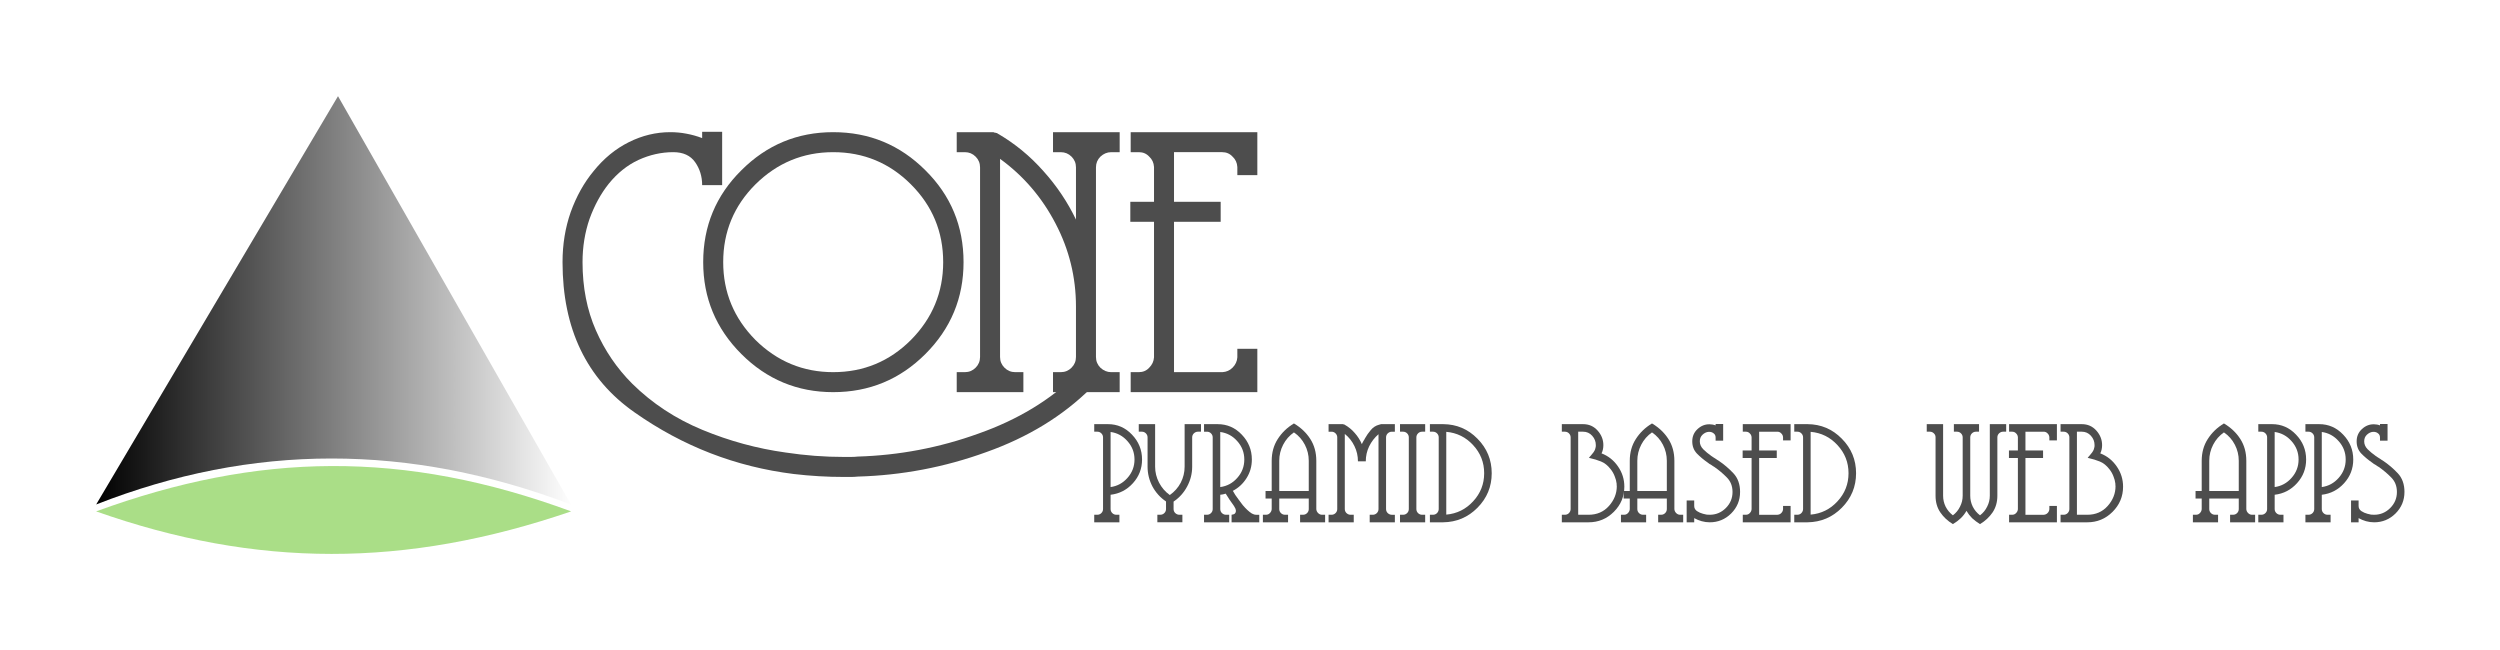 <?xml version="1.0" encoding="UTF-8" standalone="no"?>
<!-- Created with Inkscape (http://www.inkscape.org/) -->

<svg
   xmlns:dc="http://purl.org/dc/elements/1.1/"
   xmlns:cc="http://creativecommons.org/ns#"
   xmlns:rdf="http://www.w3.org/1999/02/22-rdf-syntax-ns#"
   xmlns:svg="http://www.w3.org/2000/svg"
   xmlns="http://www.w3.org/2000/svg"
   xmlns:xlink="http://www.w3.org/1999/xlink"
   xmlns:sodipodi="http://sodipodi.sourceforge.net/DTD/sodipodi-0.dtd"
   xmlns:inkscape="http://www.inkscape.org/namespaces/inkscape"
   width="2616.784"
   height="680.293"
   id="svg2"
   version="1.1"
   inkscape:version="0.48.4 r9939"
   sodipodi:docname="cone.app.draft.0.svg">
  <defs
     id="defs4">
    <linearGradient
       inkscape:collect="always"
       id="linearGradient3755">
      <stop
         style="stop-color:#000000;stop-opacity:1;"
         offset="0"
         id="stop3757" />
      <stop
         style="stop-color:#000000;stop-opacity:0;"
         offset="1"
         id="stop3759" />
    </linearGradient>
    <linearGradient
       inkscape:collect="always"
       xlink:href="#linearGradient3755"
       id="linearGradient3761"
       x1="57.357"
       y1="273.063"
       x2="416.929"
       y2="273.063"
       gradientUnits="userSpaceOnUse"
       gradientTransform="matrix(1.394,0,0,1.25,55.248,461.998)" />
  </defs>
  <sodipodi:namedview
     id="base"
     pagecolor="#ffffff"
     bordercolor="#666666"
     borderopacity="1.0"
     inkscape:pageopacity="0.0"
     inkscape:pageshadow="2"
     inkscape:zoom="0.49497475"
     inkscape:cx="1793.2902"
     inkscape:cy="167.88324"
     inkscape:document-units="px"
     inkscape:current-layer="layer1"
     showgrid="false"
     showguides="true"
     inkscape:guide-bbox="true"
     inkscape:window-width="2479"
     inkscape:window-height="1410"
     inkscape:window-x="81"
     inkscape:window-y="30"
     inkscape:window-maximized="1"
     fit-margin-top="100"
     fit-margin-left="100"
     fit-margin-bottom="100"
     fit-margin-right="100" />
  <g
     inkscape:label="Ebene 1"
     inkscape:groupmode="layer"
     id="layer1"
     transform="translate(-35.906,-453.291)">
    <g
       id="g3119">
      <path
         sodipodi:nodetypes="cccc"
         inkscape:connector-curvature="0"
         id="path2985"
         d="m 389.696,553.951 -253.13,427.378 c 163.446,-64.068 327.652,-64.266 497.024,0.068 z"
         style="fill:url(#linearGradient3761);fill-opacity:1;stroke:#000000;stroke-width:1.32px;stroke-linecap:butt;stroke-linejoin:miter;stroke-opacity:0" />
      <path
         sodipodi:nodetypes="ccc"
         inkscape:connector-curvature="0"
         id="path3765"
         d="m 136.496,988.562 c 169.48,-61.918 321.83,-64.636 497.235,10e-4 -173.669,59.517 -329.469,59.206 -497.235,-10e-4 z"
         style="fill:#aade87;stroke:#000000;stroke-width:1px;stroke-linecap:butt;stroke-linejoin:miter;stroke-opacity:0" />
      <path
         d="m 1177.872,859.494 c -29.461,29.202 -66.027,51.555 -109.7,67.06 -43.415,15.764 -88.251,24.292 -134.509,25.584 -2.326,0.258 -4.781,0.388 -7.365,0.388 -2.326,-9e-5 -4.652,-9e-5 -6.977,0 -8.787,-9e-5 -17.573,-0.259 -26.359,-0.775 -8.787,-0.517 -17.573,-1.292 -26.359,-2.326 -60.471,-7.494 -115.902,-28.943 -166.294,-64.347 -50.392,-35.145 -75.588,-87.605 -75.588,-157.379 0,-18.606 2.843,-36.05 8.528,-52.33 5.944,-16.539 13.955,-30.881 24.033,-43.027 10.595,-13.179 22.87,-23.258 36.825,-30.235 13.955,-6.977 28.426,-10.466 43.415,-10.466 5.685,2.7e-4 11.241,0.517 16.668,1.551 5.685,1.034 11.241,2.584 16.668,4.652 l 0,-6.59 20.932,0 0,55.819 -20.932,0 c -1.4e-4,-9.045 -2.455,-17.056 -7.365,-24.033 -4.91,-6.977 -12.534,-10.466 -22.87,-10.466 -12.404,2.5e-4 -24.55,2.714 -36.437,8.14 -11.629,5.427 -21.966,13.697 -31.011,24.808 -8.27,10.337 -14.988,22.612 -20.157,36.825 -4.91,14.213 -7.365,29.331 -7.365,45.353 -2e-5,26.359 4.652,50.134 13.955,71.324 9.303,21.191 21.966,39.797 37.988,55.819 20.932,20.674 45.482,36.825 73.65,48.454 28.168,11.629 57.111,19.511 86.83,23.646 10.337,1.55 20.544,2.713 30.623,3.489 10.337,0.775 20.544,1.163 30.623,1.163 2.325,-7e-5 4.651,-7e-5 6.977,0 2.584,-7e-5 5.039,-0.129 7.365,-0.388 43.415,-1.292 85.537,-9.303 126.368,-24.033 41.089,-14.472 75.459,-35.275 103.11,-62.409 l 14.73,14.73 0,0"
         style="font-size:387.633px;font-style:normal;font-variant:normal;font-weight:normal;font-stretch:normal;line-height:125%;letter-spacing:0px;word-spacing:0px;fill:#4d4d4d;fill-opacity:1;stroke:none;font-family:CoventryGarden;-inkscape-font-specification:CoventryGarden"
         id="path3049"
         inkscape:connector-curvature="0" />
      <path
         d="m 1044.463,727.699 c -2e-4,37.471 -13.309,69.516 -39.926,96.133 -26.618,26.617 -58.791,39.926 -96.521,39.926 -37.471,0 -69.516,-13.309 -96.133,-39.926 -26.617,-26.617 -39.926,-58.662 -39.926,-96.133 0,-37.729 13.309,-69.774 39.926,-96.133 26.617,-26.617 58.662,-39.926 96.133,-39.926 37.729,2.7e-4 69.903,13.309 96.521,39.926 26.617,26.359 39.926,58.404 39.926,96.133 l 0,0 m -21.32,0 c -2e-4,-31.786 -11.242,-58.92 -33.724,-81.403 -22.483,-22.482 -49.617,-33.724 -81.403,-33.724 -31.528,2.5e-4 -58.662,11.242 -81.403,33.724 -22.483,22.483 -33.724,49.617 -33.724,81.403 -2e-5,31.528 11.241,58.662 33.724,81.403 22.741,22.483 49.875,33.724 81.403,33.724 31.786,2e-5 58.92,-11.241 81.403,-33.724 22.483,-22.741 33.724,-49.875 33.724,-81.403 l 0,0"
         style="font-size:387.633px;font-style:normal;font-variant:normal;font-weight:normal;font-stretch:normal;line-height:125%;letter-spacing:0px;word-spacing:0px;fill:#4d4d4d;fill-opacity:1;stroke:none;font-family:CoventryGarden;-inkscape-font-specification:CoventryGarden"
         id="path3051"
         inkscape:connector-curvature="0" />
      <path
         d="m 1207.877,863.758 -69.774,0 0,-20.932 8.14,0 c 4.393,2e-5 8.14,-1.551 11.241,-4.652 3.101,-3.101 4.652,-6.848 4.652,-11.241 l 0,-52.718 c -1e-4,-30.752 -7.107,-59.695 -21.32,-86.83 -14.213,-27.393 -33.595,-50.004 -58.145,-67.836 l 0,207.383 c 0,4.393 1.55,8.14 4.652,11.241 3.101,3.101 6.848,4.652 11.241,4.652 l 8.528,0 0,20.932 -69.774,0 0,-20.932 8.528,0 c 4.393,2e-5 8.14,-1.551 11.241,-4.652 3.101,-3.101 4.652,-6.848 4.652,-11.241 l 0,-198.468 c -1e-4,-4.393 -1.551,-8.14 -4.652,-11.241 -3.101,-3.101 -6.848,-4.651 -11.241,-4.652 l -8.528,0 0,-20.932 37.6,0 c 0.258,2.7e-4 0.517,2.7e-4 0.775,0 0.258,2.7e-4 0.517,0.129 0.775,0.388 0.775,2.8e-4 1.421,0.129 1.938,0.388 0.775,2.7e-4 1.421,0.259 1.938,0.775 17.831,10.337 33.724,23.387 47.679,39.151 13.955,15.506 25.325,32.432 34.112,50.78 l 0,-54.656 c -1e-4,-4.393 -1.551,-8.14 -4.652,-11.241 -3.101,-3.101 -6.848,-4.651 -11.241,-4.652 l -8.14,0 0,-20.932 69.774,0 0,20.932 -8.916,0 c -4.135,2.5e-4 -7.882,1.551 -11.241,4.652 -3.101,3.101 -4.652,6.848 -4.652,11.241 l 0,198.468 c -2e-4,4.393 1.55,8.14 4.652,11.241 3.359,3.101 7.106,4.652 11.241,4.652 l 8.916,0 0,20.932 0,0"
         style="font-size:387.633px;font-style:normal;font-variant:normal;font-weight:normal;font-stretch:normal;line-height:125%;letter-spacing:0px;word-spacing:0px;fill:#4d4d4d;fill-opacity:1;stroke:none;font-family:CoventryGarden;-inkscape-font-specification:CoventryGarden"
         id="path3053"
         inkscape:connector-curvature="0" />
      <path
         d="m 1351.979,863.758 -132.57,0 0,-20.932 8.528,0 c 4.393,2e-5 8.011,-1.551 10.854,-4.652 3.101,-3.101 4.781,-6.719 5.039,-10.854 l 0,-141.874 -24.808,0 0,-20.932 24.808,0 0,-36.437 c -0.259,-4.393 -1.938,-8.011 -5.039,-10.854 -2.843,-3.101 -6.461,-4.651 -10.854,-4.652 l -8.528,0 0,-20.932 132.57,0 0,44.965 -20.932,0 0,-8.14 0,-0.388 c -0.259,-4.393 -1.938,-8.011 -5.039,-10.854 -2.843,-3.101 -6.461,-4.651 -10.854,-4.652 l -50.392,0 0,51.943 48.842,0 0,20.932 -48.842,0 0,157.379 50.78,0 c 4.135,-0.258 7.623,-1.809 10.466,-4.652 3.101,-3.101 4.781,-6.719 5.039,-10.854 l 0,-0.388 0,-8.528 20.932,0 0,45.353 0,0"
         style="font-size:387.633px;font-style:normal;font-variant:normal;font-weight:normal;font-stretch:normal;line-height:125%;letter-spacing:0px;word-spacing:0px;fill:#4d4d4d;fill-opacity:1;stroke:none;font-family:CoventryGarden;-inkscape-font-specification:CoventryGarden"
         id="path3055"
         inkscape:connector-curvature="0" />
      <path
         d="m 1231.316,934.278 c -10e-5,9.466 -3.171,17.711 -9.514,24.737 -6.343,7.026 -14.15,11.076 -23.42,12.149 l 0,2.927 0,12.003 c 0,1.659 0.586,3.074 1.756,4.245 1.171,1.171 2.586,1.756 4.245,1.756 l 3.22,0 0,7.904 -26.347,0 0,-7.904 3.22,0 c 1.659,10e-6 3.074,-0.585 4.245,-1.756 1.171,-1.171 1.756,-2.586 1.756,-4.245 l 0,-74.944 c 0,-1.659 -0.586,-3.074 -1.756,-4.245 -1.171,-1.171 -2.586,-1.756 -4.245,-1.756 l -3.22,0 0,-7.904 14.345,0 c 9.856,1e-4 18.248,3.659 25.176,10.978 7.026,7.319 10.539,16.004 10.539,26.055 l 0,0 m -7.904,0 c -10e-5,-7.319 -2.44,-13.71 -7.319,-19.175 -4.782,-5.465 -10.685,-8.685 -17.711,-9.661 l 0,57.672 c 7.026,-0.976 12.93,-4.196 17.711,-9.661 4.879,-5.465 7.319,-11.856 7.319,-19.175 l 0,0"
         style="font-size:146.374px;font-style:normal;font-variant:normal;font-weight:normal;font-stretch:normal;line-height:125%;letter-spacing:0px;word-spacing:0px;fill:#4d4d4d;fill-opacity:1;stroke:none;font-family:CoventryGarden;-inkscape-font-specification:CoventryGarden"
         id="path3058"
         inkscape:connector-curvature="0" />
      <path
         d="m 1292.993,905.15 -3.22,0 c -1.561,10e-5 -2.976,0.586 -4.245,1.756 -1.171,1.171 -1.757,2.586 -1.756,4.245 l 0,30.592 c -10e-5,7.319 -1.757,14.247 -5.269,20.785 -3.416,6.441 -8.148,11.71 -14.198,15.808 l 0,7.758 c -10e-5,1.659 0.585,3.074 1.756,4.245 1.268,1.171 2.683,1.756 4.245,1.756 l 3.22,0 0,7.904 -26.201,0 0,-7.904 3.074,0 c 1.659,10e-6 3.074,-0.585 4.245,-1.756 1.171,-1.171 1.756,-2.586 1.756,-4.245 l 0,-7.904 c -5.952,-4.001 -10.685,-9.222 -14.198,-15.662 -3.415,-6.538 -5.123,-13.466 -5.123,-20.785 l 0,-30.592 c 0,-1.659 -0.586,-3.074 -1.756,-4.245 -1.171,-1.171 -2.586,-1.756 -4.245,-1.756 l -3.22,0 0,-7.904 17.126,0 0,44.498 c 0,5.855 1.366,11.417 4.098,16.687 2.732,5.27 6.489,9.612 11.271,13.027 4.879,-3.415 8.685,-7.709 11.417,-12.881 2.732,-5.269 4.098,-10.88 4.098,-16.833 l 0,-44.498 17.126,0 0,7.904 0,0"
         style="font-size:146.374px;font-style:normal;font-variant:normal;font-weight:normal;font-stretch:normal;line-height:125%;letter-spacing:0px;word-spacing:0px;fill:#4d4d4d;fill-opacity:1;stroke:none;font-family:CoventryGarden;-inkscape-font-specification:CoventryGarden"
         id="path3060"
         inkscape:connector-curvature="0" />
      <path
         d="m 1354.001,1000 -28.982,0 0,-7.904 c 1.659,-0.195 2.83,-0.634 3.513,-1.317 0.683,-0.781 1.025,-1.659 1.025,-2.635 0,-0.39 -0.049,-0.781 -0.146,-1.171 -0.098,-0.488 -0.244,-0.976 -0.439,-1.464 -0.195,-0.488 -0.439,-0.927 -0.732,-1.317 -0.195,-0.488 -0.439,-0.927 -0.732,-1.317 -1.561,-2.147 -3.074,-4.294 -4.538,-6.44 -1.366,-2.147 -2.732,-4.294 -4.098,-6.44 -0.878,0.293 -1.805,0.537 -2.781,0.732 -0.878,0.098 -1.854,0.244 -2.928,0.439 l 0,2.927 0,12.003 c 0,1.659 0.586,3.074 1.756,4.245 1.269,1.171 2.683,1.756 4.245,1.756 l 3.367,0 0,7.904 -26.347,0 0,-7.904 3.074,0 c 1.659,10e-6 3.074,-0.585 4.245,-1.756 1.171,-1.171 1.756,-2.586 1.756,-4.245 l 0,-74.944 c 0,-1.659 -0.586,-3.074 -1.756,-4.245 -1.171,-1.171 -2.586,-1.756 -4.245,-1.756 l -3.074,0 0,-7.904 14.198,0 c 9.953,1e-4 18.394,3.659 25.323,10.978 7.026,7.319 10.539,16.004 10.539,26.055 0,7.124 -1.854,13.613 -5.562,19.468 -3.611,5.757 -8.392,10.197 -14.345,13.32 0.781,1.366 1.659,2.83 2.635,4.391 1.073,1.561 2.196,3.123 3.367,4.684 1.366,1.952 2.83,3.903 4.391,5.855 1.561,1.854 3.123,3.513 4.684,4.977 1.659,1.561 3.269,2.83 4.83,3.806 1.561,0.878 3.074,1.317 4.538,1.317 l 2.488,0 0.732,0 0,7.904 0,0 m -15.662,-65.722 c 0,-7.319 -2.44,-13.71 -7.319,-19.175 -4.782,-5.465 -10.734,-8.685 -17.858,-9.661 l 0,57.672 c 7.123,-0.976 13.076,-4.196 17.858,-9.661 4.879,-5.465 7.319,-11.856 7.319,-19.175 l 0,0"
         style="font-size:146.374px;font-style:normal;font-variant:normal;font-weight:normal;font-stretch:normal;line-height:125%;letter-spacing:0px;word-spacing:0px;fill:#4d4d4d;fill-opacity:1;stroke:none;font-family:CoventryGarden;-inkscape-font-specification:CoventryGarden"
         id="path3062"
         inkscape:connector-curvature="0" />
      <path
         d="m 1422.932,1000 -26.201,0 0,-7.904 3.074,0 c 1.659,10e-6 3.074,-0.585 4.245,-1.756 1.171,-1.171 1.756,-2.586 1.756,-4.245 l 0,-10.978 -30.885,0 0,10.978 c 0,1.659 0.586,3.074 1.756,4.245 1.171,1.171 2.586,1.756 4.245,1.756 l 3.22,0 0,7.904 -26.347,0 0,-7.904 3.22,0 c 1.659,10e-6 3.025,-0.585 4.098,-1.756 1.171,-1.171 1.805,-2.537 1.903,-4.098 l 0,-11.124 -6.441,0 0,-7.904 6.441,0 0,-31.617 c 0,-8.587 2.098,-16.15 6.294,-22.688 4.196,-6.636 9.856,-12.1 16.979,-16.394 7.221,4.294 12.93,9.71 17.126,16.248 4.196,6.538 6.294,14.15 6.294,22.834 l 0,50.646 c 0.098,1.561 0.732,2.928 1.903,4.098 1.171,1.171 2.537,1.756 4.098,1.756 l 3.22,0 0,7.904 0,0 m -17.126,-32.788 0,-31.617 c 0,-5.952 -1.366,-11.563 -4.098,-16.833 -2.732,-5.269 -6.538,-9.563 -11.417,-12.881 -4.782,3.318 -8.539,7.612 -11.271,12.881 -2.732,5.27 -4.098,10.881 -4.098,16.833 l 0,31.617 30.885,0 0,0"
         style="font-size:146.374px;font-style:normal;font-variant:normal;font-weight:normal;font-stretch:normal;line-height:125%;letter-spacing:0px;word-spacing:0px;fill:#4d4d4d;fill-opacity:1;stroke:none;font-family:CoventryGarden;-inkscape-font-specification:CoventryGarden"
         id="path3064"
         inkscape:connector-curvature="0" />
      <path
         d="m 1495.936,1000 -26.347,0 0,-7.904 3.22,0 c 1.659,10e-6 3.074,-0.585 4.245,-1.756 1.171,-1.171 1.756,-2.586 1.756,-4.245 l 0,-66.6 0,-11.71 c -4.098,3.513 -7.368,7.758 -9.807,12.735 -2.342,4.879 -3.513,10.1 -3.513,15.662 l -0.293,0 -7.612,0 -0.293,0 c 0,-5.66 -1.22,-10.978 -3.659,-15.955 -2.44,-5.074 -5.806,-9.319 -10.1,-12.735 l 0,12.003 0,66.6 c 0,1.659 0.586,3.074 1.756,4.245 1.269,1.171 2.683,1.756 4.245,1.756 l 3.367,0 0,7.904 -26.347,0 0,-7.904 3.074,0 c 1.659,10e-6 3.074,-0.585 4.245,-1.756 1.171,-1.171 1.756,-2.586 1.756,-4.245 l 0,-74.944 c 0,-1.659 -0.586,-3.074 -1.756,-4.245 -1.171,-1.171 -2.586,-1.756 -4.245,-1.756 l -3.074,0 0,-7.904 14.784,0 c 0.098,1e-4 0.195,1e-4 0.293,0 0.098,1e-4 0.195,0.049 0.293,0.146 0.293,1.1e-4 0.537,0.049 0.732,0.146 0.293,10e-5 0.537,0.098 0.732,0.293 4.001,2.245 7.514,5.123 10.539,8.636 3.123,3.513 5.611,7.416 7.465,11.71 0.293,-0.683 0.586,-1.317 0.878,-1.903 0.39,-0.683 0.781,-1.366 1.171,-2.049 0.195,-0.293 0.39,-0.585 0.586,-0.878 0.195,-0.39 0.39,-0.781 0.586,-1.171 1.756,-3.123 3.806,-6.05 6.148,-8.782 2.342,-2.83 5.221,-4.684 8.636,-5.562 l 2.049,-0.586 14.491,0 0,7.904 -3.22,0 c -1.561,10e-5 -2.976,0.586 -4.245,1.756 -1.171,1.171 -1.757,2.586 -1.756,4.245 l 0,74.944 c -10e-5,1.659 0.585,3.074 1.756,4.245 1.268,1.171 2.683,1.756 4.245,1.756 l 3.22,0 0,7.904 0,0"
         style="font-size:146.374px;font-style:normal;font-variant:normal;font-weight:normal;font-stretch:normal;line-height:125%;letter-spacing:0px;word-spacing:0px;fill:#4d4d4d;fill-opacity:1;stroke:none;font-family:CoventryGarden;-inkscape-font-specification:CoventryGarden"
         id="path3066"
         inkscape:connector-curvature="0" />
      <path
         d="m 1527.658,1000 -26.347,0 0,-7.904 3.22,0 c 1.659,10e-6 3.074,-0.585 4.245,-1.756 1.171,-1.171 1.756,-2.586 1.756,-4.245 l 0,-74.944 c 0,-1.659 -0.586,-3.074 -1.756,-4.245 -1.171,-1.171 -2.586,-1.756 -4.245,-1.756 l -3.22,0 0,-7.904 26.347,0 0,7.904 -3.22,0 c -1.659,10e-5 -3.074,0.586 -4.245,1.756 -1.171,1.171 -1.756,2.586 -1.756,4.245 l 0,74.944 c 0,1.659 0.586,3.074 1.756,4.245 1.171,1.171 2.586,1.756 4.245,1.756 l 3.22,0 0,7.904 0,0"
         style="font-size:146.374px;font-style:normal;font-variant:normal;font-weight:normal;font-stretch:normal;line-height:125%;letter-spacing:0px;word-spacing:0px;fill:#4d4d4d;fill-opacity:1;stroke:none;font-family:CoventryGarden;-inkscape-font-specification:CoventryGarden"
         id="path3068"
         inkscape:connector-curvature="0" />
      <path
         d="m 1597.31,948.623 c -10e-5,14.052 -4.977,26.103 -14.93,36.154 -9.856,9.953 -21.81,15.028 -35.862,15.223 l -13.905,0 0,-7.904 3.074,0 0.146,0 c 1.659,10e-6 3.074,-0.585 4.245,-1.756 1.171,-1.269 1.756,-2.684 1.756,-4.245 l 0,-74.944 c 0,-1.659 -0.586,-3.074 -1.756,-4.245 -1.171,-1.171 -2.586,-1.756 -4.245,-1.756 l -3.22,0 0,-7.904 13.905,0 c 14.052,0.098 26.006,5.172 35.862,15.223 9.953,10.051 14.93,22.103 14.93,36.154 l 0,0 m -7.904,0 c -10e-5,-11.32 -3.855,-21.127 -11.564,-29.421 -7.612,-8.294 -16.98,-12.93 -28.104,-13.906 l 0,86.654 c 11.124,-0.976 20.492,-5.611 28.104,-13.906 7.709,-8.295 11.563,-18.102 11.564,-29.421 l 0,0"
         style="font-size:146.374px;font-style:normal;font-variant:normal;font-weight:normal;font-stretch:normal;line-height:125%;letter-spacing:0px;word-spacing:0px;fill:#4d4d4d;fill-opacity:1;stroke:none;font-family:CoventryGarden;-inkscape-font-specification:CoventryGarden"
         id="path3070"
         inkscape:connector-curvature="0" />
      <path
         d="m 1736.125,962.675 c -10e-5,10.246 -3.659,19.029 -10.978,26.347 -7.319,7.319 -16.15,10.978 -26.494,10.978 l -27.957,0 0,-7.904 3.22,0 c 1.659,10e-6 3.074,-0.585 4.245,-1.756 1.171,-1.269 1.756,-2.684 1.756,-4.245 l 0,-74.944 c 0,-1.659 -0.586,-3.074 -1.756,-4.245 -1.171,-1.171 -2.586,-1.756 -4.245,-1.756 l -3.22,0 0,-7.904 22.249,0 c 6.148,1e-4 11.222,2.245 15.223,6.733 4.001,4.489 6.001,9.563 6.001,15.223 0,1.464 -0.146,2.928 -0.439,4.391 -0.293,1.464 -0.781,2.879 -1.464,4.245 7.124,2.732 12.881,7.319 17.272,13.759 4.391,6.343 6.587,13.369 6.587,21.078 l 0,0 M 1721.781,944.378 c -3.025,-3.903 -6.392,-6.587 -10.1,-8.051 -3.611,-1.464 -7.612,-2.683 -12.003,-3.659 -0.098,7e-5 -0.195,7e-5 -0.293,0 -0.098,-0.098 -0.195,-0.146 -0.293,-0.146 0.39,-0.488 0.732,-0.927 1.025,-1.317 0.39,-0.488 0.781,-0.927 1.171,-1.317 0.878,-0.976 1.708,-2 2.488,-3.074 0.781,-1.073 1.366,-2.147 1.756,-3.22 0.195,-0.39 0.293,-0.781 0.293,-1.171 0.097,-0.39 0.195,-0.781 0.293,-1.171 0.098,-0.293 0.146,-0.634 0.146,-1.025 0,-0.39 0,-0.781 0,-1.171 0,-3.61 -1.269,-6.831 -3.806,-9.661 -2.537,-2.83 -5.709,-4.245 -9.514,-4.245 l -5.123,0 0,86.946 c 1.854,10e-6 3.659,10e-6 5.416,0 1.854,10e-6 3.659,10e-6 5.416,0 8.783,10e-6 15.906,-3.074 21.371,-9.222 5.465,-6.148 8.197,-13.027 8.197,-20.639 -10e-5,-0.488 -0.049,-0.927 -0.146,-1.317 -10e-5,-0.488 -10e-5,-0.927 0,-1.317 -0.293,-2.635 -0.976,-5.221 -2.049,-7.758 -0.976,-2.635 -2.391,-5.123 -4.245,-7.465 l 0,0"
         style="font-size:146.374px;font-style:normal;font-variant:normal;font-weight:normal;font-stretch:normal;line-height:125%;letter-spacing:0px;word-spacing:0px;fill:#4d4d4d;fill-opacity:1;stroke:none;font-family:CoventryGarden;-inkscape-font-specification:CoventryGarden"
         id="path3072"
         inkscape:connector-curvature="0" />
      <path
         d="m 1797.731,1000 -26.201,0 0,-7.904 3.074,0 c 1.659,10e-6 3.074,-0.585 4.245,-1.756 1.171,-1.171 1.756,-2.586 1.756,-4.245 l 0,-10.978 -30.885,0 0,10.978 c 0,1.659 0.586,3.074 1.756,4.245 1.171,1.171 2.586,1.756 4.245,1.756 l 3.22,0 0,7.904 -26.347,0 0,-7.904 3.22,0 c 1.659,10e-6 3.025,-0.585 4.098,-1.756 1.171,-1.171 1.805,-2.537 1.903,-4.098 l 0,-11.124 -6.441,0 0,-7.904 6.441,0 0,-31.617 c 0,-8.587 2.098,-16.15 6.294,-22.688 4.196,-6.636 9.856,-12.1 16.979,-16.394 7.221,4.294 12.93,9.71 17.126,16.248 4.196,6.538 6.294,14.15 6.294,22.834 l 0,50.646 c 0.098,1.561 0.732,2.928 1.903,4.098 1.171,1.171 2.537,1.756 4.098,1.756 l 3.22,0 0,7.904 0,0 m -17.126,-32.788 0,-31.617 c 0,-5.952 -1.366,-11.563 -4.098,-16.833 -2.732,-5.269 -6.538,-9.563 -11.417,-12.881 -4.782,3.318 -8.539,7.612 -11.271,12.881 -2.732,5.27 -4.098,10.881 -4.098,16.833 l 0,31.617 30.885,0 0,0"
         style="font-size:146.374px;font-style:normal;font-variant:normal;font-weight:normal;font-stretch:normal;line-height:125%;letter-spacing:0px;word-spacing:0px;fill:#4d4d4d;fill-opacity:1;stroke:none;font-family:CoventryGarden;-inkscape-font-specification:CoventryGarden"
         id="path3074"
         inkscape:connector-curvature="0" />
      <path
         d="m 1857.268,968.237 c -10e-5,8.782 -3.123,16.296 -9.368,22.542 -6.245,6.148 -13.71,9.222 -22.395,9.222 -2.83,0 -5.66,-0.39 -8.49,-1.171 -2.732,-0.781 -5.318,-1.854 -7.758,-3.22 l 0,4.391 -7.904,0 0,-22.834 7.904,0 0,2.635 0,3.074 c 0,2.244 0.976,4.05 2.928,5.416 1.952,1.269 4.05,2.196 6.294,2.781 1.366,0.39 2.635,0.683 3.806,0.878 1.268,0.098 2.342,0.146 3.22,0.146 6.538,10e-6 12.149,-2.342 16.833,-7.026 4.684,-4.684 7.026,-10.295 7.026,-16.833 0,-6.148 -2,-11.222 -6.001,-15.223 -3.903,-4.001 -8.246,-7.66 -13.027,-10.978 -0.488,-0.293 -0.976,-0.585 -1.464,-0.878 -0.488,-0.39 -0.976,-0.732 -1.464,-1.025 -0.683,-0.39 -1.366,-0.781 -2.049,-1.171 -0.586,-0.488 -1.171,-0.927 -1.756,-1.317 -4.489,-3.123 -8.343,-6.343 -11.563,-9.661 -3.22,-3.415 -4.83,-7.66 -4.83,-12.735 0,-5.172 1.854,-9.465 5.562,-12.881 3.708,-3.415 7.904,-5.074 12.588,-4.977 1.073,1.1e-4 2.147,0.098 3.22,0.293 1.073,0.195 2.098,0.488 3.074,0.878 l 0,-1.464 7.904,0 0,17.419 -7.904,0 c 0,-0.488 0,-0.976 0,-1.464 0,-0.585 0,-1.171 0,-1.756 0,-1.952 -0.683,-3.415 -2.049,-4.391 -1.269,-1.073 -2.83,-1.61 -4.684,-1.61 0,9e-5 -0.049,9e-5 -0.146,0 0,9e-5 -0.049,9e-5 -0.146,0 -0.098,9e-5 -0.195,9e-5 -0.293,0 0,9e-5 0,9e-5 0,0 -2.342,0.195 -4.489,1.22 -6.441,3.074 -1.854,1.757 -2.781,4.05 -2.781,6.88 0,3.025 1.171,5.757 3.513,8.197 2.44,2.44 5.318,4.83 8.636,7.172 0.781,0.488 1.512,0.976 2.196,1.464 0.781,0.488 1.561,0.976 2.342,1.464 0.488,0.293 0.976,0.634 1.464,1.025 0.488,0.293 0.976,0.586 1.464,0.878 5.66,3.806 10.832,8.197 15.516,13.174 4.684,4.977 7.026,11.515 7.026,19.614 l 0,0"
         style="font-size:146.374px;font-style:normal;font-variant:normal;font-weight:normal;font-stretch:normal;line-height:125%;letter-spacing:0px;word-spacing:0px;fill:#4d4d4d;fill-opacity:1;stroke:none;font-family:CoventryGarden;-inkscape-font-specification:CoventryGarden"
         id="path3076"
         inkscape:connector-curvature="0" />
      <path
         d="m 1910.16,1000 -50.06,0 0,-7.904 3.22,0 c 1.659,10e-6 3.025,-0.585 4.098,-1.756 1.171,-1.171 1.805,-2.537 1.903,-4.098 l 0,-53.573 -9.368,0 0,-7.904 9.368,0 0,-13.759 c -0.098,-1.659 -0.732,-3.025 -1.903,-4.098 -1.073,-1.171 -2.44,-1.756 -4.098,-1.756 l -3.22,0 0,-7.904 50.06,0 0,16.979 -7.904,0 0,-3.074 0,-0.146 c -0.098,-1.659 -0.732,-3.025 -1.903,-4.098 -1.073,-1.171 -2.44,-1.756 -4.098,-1.756 l -19.029,0 0,19.614 18.443,0 0,7.904 -18.443,0 0,59.428 19.175,0 c 1.561,-0.098 2.879,-0.683 3.952,-1.756 1.171,-1.171 1.805,-2.537 1.903,-4.098 l 0,-0.146 0,-3.22 7.904,0 0,17.126 0,0"
         style="font-size:146.374px;font-style:normal;font-variant:normal;font-weight:normal;font-stretch:normal;line-height:125%;letter-spacing:0px;word-spacing:0px;fill:#4d4d4d;fill-opacity:1;stroke:none;font-family:CoventryGarden;-inkscape-font-specification:CoventryGarden"
         id="path3078"
         inkscape:connector-curvature="0" />
      <path
         d="m 1978.684,948.623 c 0,14.052 -4.977,26.103 -14.93,36.154 -9.856,9.953 -21.81,15.028 -35.862,15.223 l -13.906,0 0,-7.904 3.074,0 0.146,0 c 1.659,10e-6 3.074,-0.585 4.245,-1.756 1.171,-1.269 1.756,-2.684 1.756,-4.245 l 0,-74.944 c 0,-1.659 -0.586,-3.074 -1.756,-4.245 -1.171,-1.171 -2.586,-1.756 -4.245,-1.756 l -3.22,0 0,-7.904 13.906,0 c 14.052,0.098 26.006,5.172 35.862,15.223 9.953,10.051 14.93,22.103 14.93,36.154 l 0,0 m -7.904,0 c 0,-11.32 -3.855,-21.127 -11.564,-29.421 -7.612,-8.294 -16.979,-12.93 -28.104,-13.906 l 0,86.654 c 11.124,-0.976 20.492,-5.611 28.104,-13.906 7.709,-8.295 11.564,-18.102 11.564,-29.421 l 0,0"
         style="font-size:146.374px;font-style:normal;font-variant:normal;font-weight:normal;font-stretch:normal;line-height:125%;letter-spacing:0px;word-spacing:0px;fill:#4d4d4d;fill-opacity:1;stroke:none;font-family:CoventryGarden;-inkscape-font-specification:CoventryGarden"
         id="path3080"
         inkscape:connector-curvature="0" />
      <path
         d="m 2135.796,905.15 -3.22,0 c -1.561,10e-5 -2.976,0.586 -4.245,1.756 -1.171,1.171 -1.757,2.586 -1.756,4.245 l 0,61.038 c -1e-4,6.636 -1.659,12.442 -4.977,17.419 -3.318,4.879 -7.709,8.978 -13.174,12.295 -3.025,-1.854 -5.757,-3.903 -8.197,-6.148 -2.342,-2.342 -4.343,-4.928 -6.001,-7.758 -1.561,2.83 -3.562,5.416 -6.001,7.758 -2.342,2.244 -5.074,4.294 -8.197,6.148 -5.465,-3.318 -9.856,-7.416 -13.174,-12.295 -3.318,-4.879 -4.977,-10.685 -4.977,-17.419 l 0,-61.185 c -10e-5,-1.659 -0.586,-3.025 -1.756,-4.098 -1.171,-1.171 -2.586,-1.756 -4.245,-1.756 l -3.22,0 0,-7.904 17.126,0 0,74.944 c 0,4.001 0.878,7.807 2.635,11.417 1.854,3.611 4.391,6.636 7.612,9.075 3.22,-2.44 5.709,-5.465 7.465,-9.075 1.854,-3.611 2.781,-7.416 2.781,-11.417 l 0,-61.038 c 0,-1.659 -0.586,-3.074 -1.756,-4.245 -1.171,-1.171 -2.586,-1.756 -4.245,-1.756 l -3.22,0 0,-7.904 26.347,0 0,7.904 -3.22,0 c -1.561,10e-5 -2.928,0.537 -4.098,1.61 -1.171,1.074 -1.805,2.44 -1.903,4.098 l 0,61.331 c 0,4.001 0.878,7.807 2.635,11.417 1.854,3.611 4.391,6.636 7.611,9.075 3.22,-2.44 5.709,-5.465 7.465,-9.075 1.854,-3.611 2.781,-7.416 2.781,-11.417 l 0,-74.944 17.126,0 0,7.904 0,0"
         style="font-size:146.374px;font-style:normal;font-variant:normal;font-weight:normal;font-stretch:normal;line-height:125%;letter-spacing:0px;word-spacing:0px;fill:#4d4d4d;fill-opacity:1;stroke:none;font-family:CoventryGarden;-inkscape-font-specification:CoventryGarden"
         id="path3082"
         inkscape:connector-curvature="0" />
      <path
         d="m 2188.9,1000 -50.06,0 0,-7.904 3.22,0 c 1.659,10e-6 3.025,-0.585 4.098,-1.756 1.171,-1.171 1.805,-2.537 1.903,-4.098 l 0,-53.573 -9.368,0 0,-7.904 9.368,0 0,-13.759 c -0.098,-1.659 -0.732,-3.025 -1.903,-4.098 -1.073,-1.171 -2.44,-1.756 -4.098,-1.756 l -3.22,0 0,-7.904 50.06,0 0,16.979 -7.904,0 0,-3.074 0,-0.146 c -0.098,-1.659 -0.732,-3.025 -1.903,-4.098 -1.073,-1.171 -2.44,-1.756 -4.098,-1.756 l -19.029,0 0,19.614 18.443,0 0,7.904 -18.443,0 0,59.428 19.175,0 c 1.561,-0.098 2.879,-0.683 3.952,-1.756 1.171,-1.171 1.805,-2.537 1.903,-4.098 l 0,-0.146 0,-3.22 7.904,0 0,17.126 0,0"
         style="font-size:146.374px;font-style:normal;font-variant:normal;font-weight:normal;font-stretch:normal;line-height:125%;letter-spacing:0px;word-spacing:0px;fill:#4d4d4d;fill-opacity:1;stroke:none;font-family:CoventryGarden;-inkscape-font-specification:CoventryGarden"
         id="path3084"
         inkscape:connector-curvature="0" />
      <path
         d="m 2258.156,962.675 c 0,10.246 -3.659,19.029 -10.978,26.347 -7.319,7.319 -16.15,10.978 -26.494,10.978 l -27.958,0 0,-7.904 3.22,0 c 1.659,10e-6 3.074,-0.585 4.245,-1.756 1.171,-1.269 1.756,-2.684 1.756,-4.245 l 0,-74.944 c 0,-1.659 -0.586,-3.074 -1.756,-4.245 -1.171,-1.171 -2.586,-1.756 -4.245,-1.756 l -3.22,0 0,-7.904 22.249,0 c 6.148,1e-4 11.222,2.245 15.223,6.733 4.001,4.489 6.001,9.563 6.001,15.223 -10e-5,1.464 -0.146,2.928 -0.439,4.391 -0.293,1.464 -0.781,2.879 -1.464,4.245 7.123,2.732 12.881,7.319 17.272,13.759 4.391,6.343 6.587,13.369 6.587,21.078 l 0,0 M 2243.811,944.378 c -3.025,-3.903 -6.392,-6.587 -10.1,-8.051 -3.611,-1.464 -7.612,-2.683 -12.003,-3.659 -0.098,7e-5 -0.195,7e-5 -0.293,0 -0.098,-0.098 -0.195,-0.146 -0.293,-0.146 0.39,-0.488 0.732,-0.927 1.025,-1.317 0.39,-0.488 0.781,-0.927 1.171,-1.317 0.878,-0.976 1.708,-2 2.488,-3.074 0.781,-1.073 1.366,-2.147 1.756,-3.22 0.195,-0.39 0.293,-0.781 0.293,-1.171 0.098,-0.39 0.195,-0.781 0.293,-1.171 0.098,-0.293 0.146,-0.634 0.146,-1.025 0,-0.39 0,-0.781 0,-1.171 0,-3.61 -1.269,-6.831 -3.806,-9.661 -2.537,-2.83 -5.709,-4.245 -9.514,-4.245 l -5.123,0 0,86.946 c 1.854,10e-6 3.659,10e-6 5.416,0 1.854,10e-6 3.659,10e-6 5.416,0 8.782,10e-6 15.906,-3.074 21.371,-9.222 5.465,-6.148 8.197,-13.027 8.197,-20.639 0,-0.488 -0.049,-0.927 -0.146,-1.317 0,-0.488 0,-0.927 0,-1.317 -0.293,-2.635 -0.976,-5.221 -2.049,-7.758 -0.976,-2.635 -2.391,-5.123 -4.245,-7.465 l 0,0"
         style="font-size:146.374px;font-style:normal;font-variant:normal;font-weight:normal;font-stretch:normal;line-height:125%;letter-spacing:0px;word-spacing:0px;fill:#4d4d4d;fill-opacity:1;stroke:none;font-family:CoventryGarden;-inkscape-font-specification:CoventryGarden"
         id="path3086"
         inkscape:connector-curvature="0" />
      <path
         d="m 2396.38,1000 -26.201,0 0,-7.904 3.074,0 c 1.659,10e-6 3.074,-0.585 4.245,-1.756 1.171,-1.171 1.756,-2.586 1.756,-4.245 l 0,-10.978 -30.885,0 0,10.978 c 0,1.659 0.586,3.074 1.756,4.245 1.171,1.171 2.586,1.756 4.245,1.756 l 3.22,0 0,7.904 -26.347,0 0,-7.904 3.22,0 c 1.659,10e-6 3.025,-0.585 4.098,-1.756 1.171,-1.171 1.805,-2.537 1.903,-4.098 l 0,-11.124 -6.441,0 0,-7.904 6.441,0 0,-31.617 c 0,-8.587 2.098,-16.15 6.294,-22.688 4.196,-6.636 9.856,-12.1 16.979,-16.394 7.221,4.294 12.93,9.71 17.126,16.248 4.196,6.538 6.294,14.15 6.294,22.834 l 0,50.646 c 0.097,1.561 0.732,2.928 1.903,4.098 1.171,1.171 2.537,1.756 4.098,1.756 l 3.22,0 0,7.904 0,0 m -17.126,-32.788 0,-31.617 c 0,-5.952 -1.366,-11.563 -4.098,-16.833 -2.732,-5.269 -6.538,-9.563 -11.417,-12.881 -4.782,3.318 -8.539,7.612 -11.271,12.881 -2.732,5.27 -4.098,10.881 -4.098,16.833 l 0,31.617 30.885,0 0,0"
         style="font-size:146.374px;font-style:normal;font-variant:normal;font-weight:normal;font-stretch:normal;line-height:125%;letter-spacing:0px;word-spacing:0px;fill:#4d4d4d;fill-opacity:1;stroke:none;font-family:CoventryGarden;-inkscape-font-specification:CoventryGarden"
         id="path3088"
         inkscape:connector-curvature="0" />
      <path
         d="m 2449.769,934.278 c 0,9.466 -3.171,17.711 -9.514,24.737 -6.343,7.026 -14.15,11.076 -23.42,12.149 l 0,2.927 0,12.003 c 0,1.659 0.586,3.074 1.756,4.245 1.171,1.171 2.586,1.756 4.245,1.756 l 3.22,0 0,7.904 -26.347,0 0,-7.904 3.22,0 c 1.659,10e-6 3.074,-0.585 4.245,-1.756 1.171,-1.171 1.756,-2.586 1.756,-4.245 l 0,-74.944 c 0,-1.659 -0.586,-3.074 -1.756,-4.245 -1.171,-1.171 -2.586,-1.756 -4.245,-1.756 l -3.22,0 0,-7.904 14.345,0 c 9.856,1e-4 18.248,3.659 25.176,10.978 7.026,7.319 10.539,16.004 10.539,26.055 l 0,0 m -7.904,0 c 0,-7.319 -2.44,-13.71 -7.319,-19.175 -4.782,-5.465 -10.685,-8.685 -17.711,-9.661 l 0,57.672 c 7.026,-0.976 12.93,-4.196 17.711,-9.661 4.879,-5.465 7.319,-11.856 7.319,-19.175 l 0,0"
         style="font-size:146.374px;font-style:normal;font-variant:normal;font-weight:normal;font-stretch:normal;line-height:125%;letter-spacing:0px;word-spacing:0px;fill:#4d4d4d;fill-opacity:1;stroke:none;font-family:CoventryGarden;-inkscape-font-specification:CoventryGarden"
         id="path3090"
         inkscape:connector-curvature="0" />
      <path
         d="m 2499.085,934.278 c -10e-5,9.466 -3.171,17.711 -9.514,24.737 -6.343,7.026 -14.15,11.076 -23.42,12.149 l 0,2.927 0,12.003 c 0,1.659 0.586,3.074 1.756,4.245 1.171,1.171 2.586,1.756 4.245,1.756 l 3.22,0 0,7.904 -26.347,0 0,-7.904 3.22,0 c 1.659,10e-6 3.074,-0.585 4.245,-1.756 1.171,-1.171 1.756,-2.586 1.756,-4.245 l 0,-74.944 c 0,-1.659 -0.586,-3.074 -1.756,-4.245 -1.171,-1.171 -2.586,-1.756 -4.245,-1.756 l -3.22,0 0,-7.904 14.345,0 c 9.856,1e-4 18.248,3.659 25.176,10.978 7.026,7.319 10.539,16.004 10.539,26.055 l 0,0 m -7.904,0 c -10e-5,-7.319 -2.44,-13.71 -7.319,-19.175 -4.782,-5.465 -10.685,-8.685 -17.711,-9.661 l 0,57.672 c 7.026,-0.976 12.93,-4.196 17.711,-9.661 4.879,-5.465 7.319,-11.856 7.319,-19.175 l 0,0"
         style="font-size:146.374px;font-style:normal;font-variant:normal;font-weight:normal;font-stretch:normal;line-height:125%;letter-spacing:0px;word-spacing:0px;fill:#4d4d4d;fill-opacity:1;stroke:none;font-family:CoventryGarden;-inkscape-font-specification:CoventryGarden"
         id="path3092"
         inkscape:connector-curvature="0" />
      <path
         d="m 2552.69,968.237 c 0,8.782 -3.123,16.296 -9.368,22.542 -6.245,6.148 -13.71,9.222 -22.395,9.222 -2.83,0 -5.66,-0.39 -8.49,-1.171 -2.732,-0.781 -5.318,-1.854 -7.758,-3.22 l 0,4.391 -7.904,0 0,-22.834 7.904,0 0,2.635 0,3.074 c 0,2.244 0.976,4.05 2.928,5.416 1.952,1.269 4.05,2.196 6.294,2.781 1.366,0.39 2.635,0.683 3.806,0.878 1.269,0.098 2.342,0.146 3.22,0.146 6.538,10e-6 12.149,-2.342 16.833,-7.026 4.684,-4.684 7.026,-10.295 7.026,-16.833 0,-6.148 -2.001,-11.222 -6.001,-15.223 -3.903,-4.001 -8.246,-7.66 -13.027,-10.978 -0.488,-0.293 -0.976,-0.585 -1.464,-0.878 -0.488,-0.39 -0.976,-0.732 -1.464,-1.025 -0.683,-0.39 -1.366,-0.781 -2.049,-1.171 -0.586,-0.488 -1.171,-0.927 -1.756,-1.317 -4.489,-3.123 -8.343,-6.343 -11.564,-9.661 -3.22,-3.415 -4.83,-7.66 -4.83,-12.735 -1e-4,-5.172 1.854,-9.465 5.562,-12.881 3.708,-3.415 7.904,-5.074 12.588,-4.977 1.073,1.1e-4 2.147,0.098 3.22,0.293 1.073,0.195 2.098,0.488 3.074,0.878 l 0,-1.464 7.904,0 0,17.419 -7.904,0 c 0,-0.488 0,-0.976 0,-1.464 0,-0.585 0,-1.171 0,-1.756 0,-1.952 -0.683,-3.415 -2.049,-4.391 -1.269,-1.073 -2.83,-1.61 -4.684,-1.61 -1e-4,9e-5 -0.049,9e-5 -0.146,0 0,9e-5 -0.049,9e-5 -0.146,0 -0.098,9e-5 -0.195,9e-5 -0.293,0 -10e-5,9e-5 -10e-5,9e-5 0,0 -2.342,0.195 -4.489,1.22 -6.441,3.074 -1.854,1.757 -2.781,4.05 -2.781,6.88 0,3.025 1.171,5.757 3.513,8.197 2.439,2.44 5.318,4.83 8.636,7.172 0.781,0.488 1.512,0.976 2.196,1.464 0.781,0.488 1.561,0.976 2.342,1.464 0.488,0.293 0.976,0.634 1.464,1.025 0.488,0.293 0.976,0.586 1.464,0.878 5.66,3.806 10.832,8.197 15.516,13.174 4.684,4.977 7.026,11.515 7.026,19.614 l 0,0"
         style="font-size:146.374px;font-style:normal;font-variant:normal;font-weight:normal;font-stretch:normal;line-height:125%;letter-spacing:0px;word-spacing:0px;fill:#4d4d4d;fill-opacity:1;stroke:none;font-family:CoventryGarden;-inkscape-font-specification:CoventryGarden"
         id="path3094"
         inkscape:connector-curvature="0" />
    </g>
  </g>
</svg>
